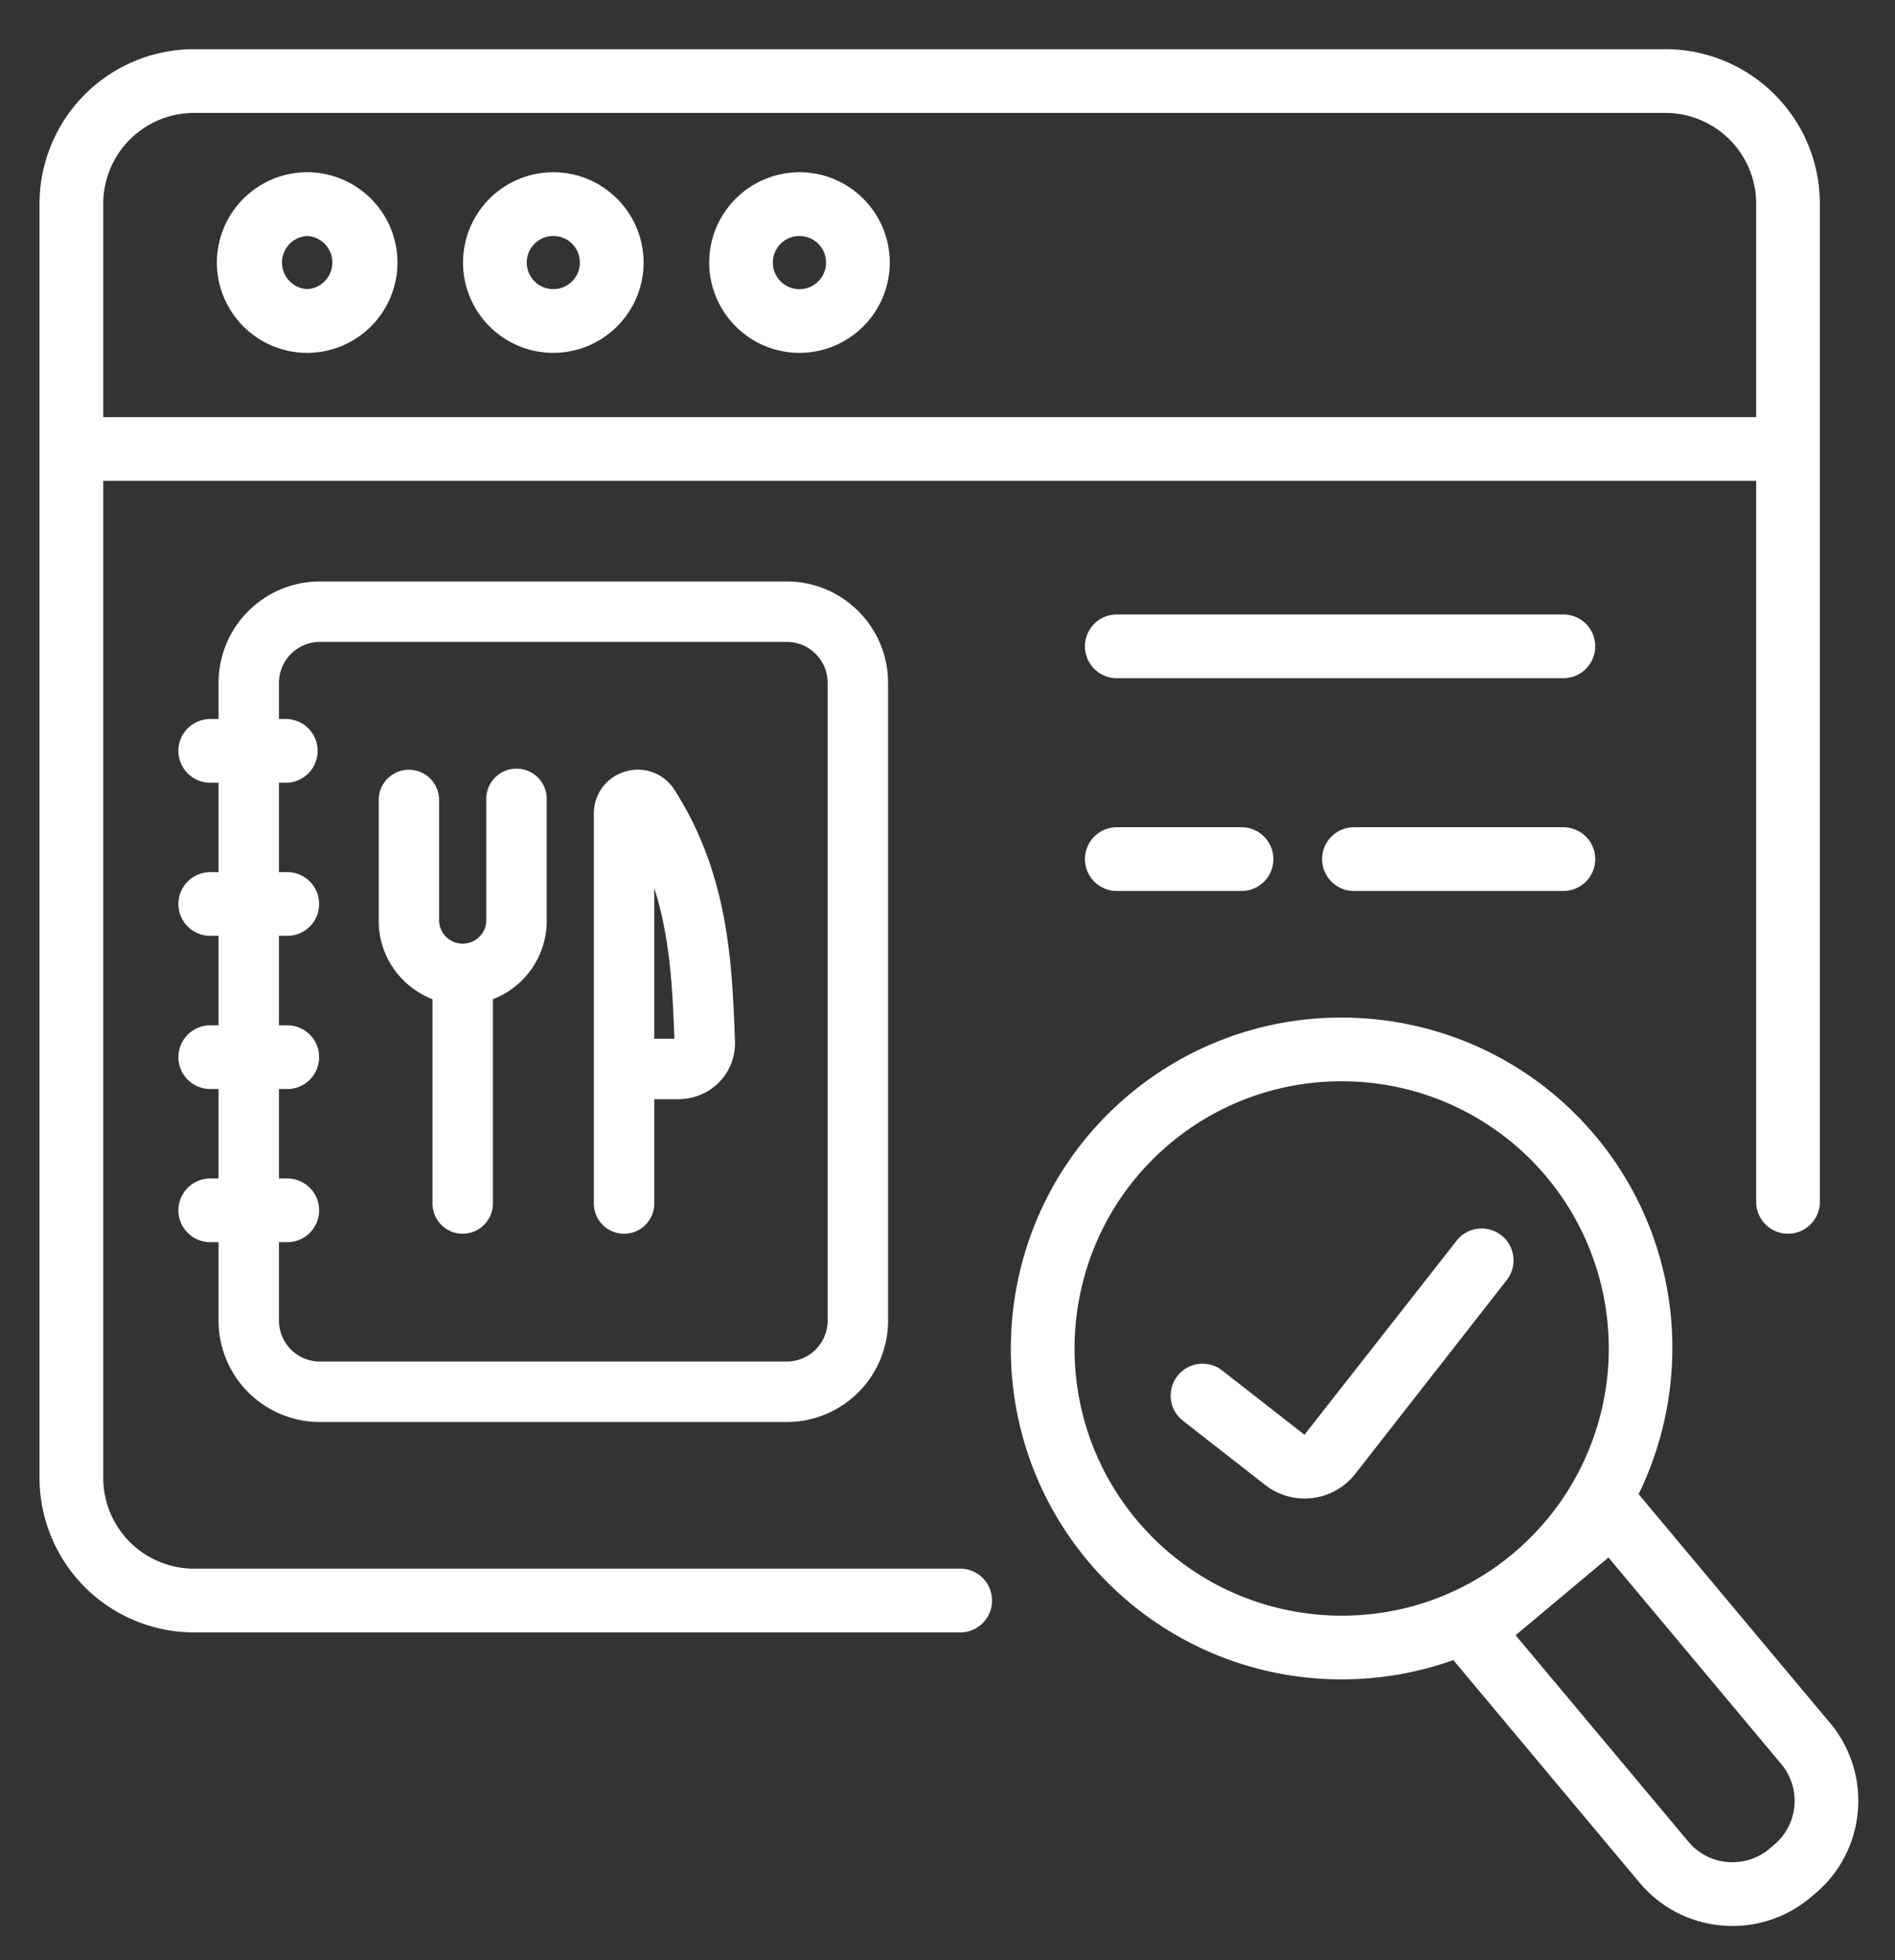 <svg xmlns="http://www.w3.org/2000/svg" xml:space="preserve" width="66.667" height="68.947"><rect width="100%" height="100%" fill="#333333" stroke="none"/><defs><clipPath clipPathUnits="userSpaceOnUse" id="a"><path d="M0 51.71h50V0H0Z"/></clipPath></defs><g clip-path="url(#a)" transform="matrix(1.333 0 0 -1.333 0 68.947)"><path d="M0 0h38.834a2.398 2.398 0 0 0 2.395-2.395v-5.631H-2.395v5.631A2.397 2.397 0 0 0 0 0m20.222-38.409H0a2.398 2.398 0 0 0-2.395 2.395v26.306h43.624v-19.023a.84.84 0 1 1 1.681 0v26.336a4.08 4.08 0 0 1-4.076 4.077H0a4.082 4.082 0 0 1-4.077-4.077v-33.619A4.082 4.082 0 0 1 0-40.091h20.222a.84.84 0 0 1 .84.841.84.84 0 0 1-.84.841" style="fill:#ffffff;fill-opacity:1;fill-rule:nonzero;stroke:none" transform="translate(5.12 48.744)"/><path d="M0 0a.702.702 0 0 0 0-1.402A.702.702 0 0 0 0 0m0-3.084A2.386 2.386 0 0 1 2.383-.701 2.386 2.386 0 0 1 0 1.682 2.386 2.386 0 0 1-2.383-.701 2.386 2.386 0 0 1 0-3.084" style="fill:#ffffff;fill-opacity:1;fill-rule:nonzero;stroke:none" transform="translate(8.107 45.497)"/><path d="M0 0a.701.701 0 1 0 0-1.402A.701.701 0 0 0 0 0m0-3.084A2.386 2.386 0 0 1 2.383-.701 2.386 2.386 0 0 1 0 1.682 2.386 2.386 0 0 1-2.383-.701 2.386 2.386 0 0 1 0-3.084" style="fill:#ffffff;fill-opacity:1;fill-rule:nonzero;stroke:none" transform="translate(14.603 45.497)"/><path d="M0 0a.702.702 0 1 0-.002-1.404A.702.702 0 0 0 0 0m0-3.084A2.386 2.386 0 0 1 2.383-.701 2.386 2.386 0 0 1 0 1.682 2.386 2.386 0 0 1-2.383-.701 2.386 2.386 0 0 1 0-3.084" style="fill:#ffffff;fill-opacity:1;fill-rule:nonzero;stroke:none" transform="translate(21.1 45.497)"/><path d="M0 0h-5.526a.841.841 0 1 1 0-1.682H0A.84.84 0 0 1 0 0" style="fill:#ffffff;fill-opacity:1;fill-rule:nonzero;stroke:none" transform="translate(41.26 29.897)"/><path d="M0 0h-11.785a.841.841 0 1 1 0-1.682H0A.84.84 0 0 1 0 0" style="fill:#ffffff;fill-opacity:1;fill-rule:nonzero;stroke:none" transform="translate(41.26 35.511)"/><path d="M0 0a.841.841 0 1 1 0-1.682h3.291a.841.841 0 1 1 0 1.682Z" style="fill:#ffffff;fill-opacity:1;fill-rule:nonzero;stroke:none" transform="translate(29.475 29.897)"/><path d="m0 0-.121-.102A1.514 1.514 0 0 0-1.23-.45c-.404.035-.77.226-1.031.539l-4.557 5.444 2.45 2.051L.189 2.139A1.513 1.513 0 0 0 0 0m-16.817 8.572c-2.496 2.983-2.101 7.441.881 9.936a7.025 7.025 0 0 0 4.522 1.64 7.038 7.038 0 0 0 5.413-2.522 7.06 7.06 0 0 0-.882-9.936c-2.982-2.498-7.439-2.099-9.934.882M1.479 3.219l-5.051 6.036c1.468 3.005 1.143 6.724-1.138 9.451h-.001c-3.091 3.69-8.607 4.183-12.305 1.091-3.692-3.09-4.183-8.61-1.091-12.305a8.722 8.722 0 0 1 6.706-3.124 8.74 8.74 0 0 1 2.939.509l4.911-5.868A3.192 3.192 0 0 1-1.09-2.138c.748 0 1.467.26 2.052.749l.119.1A3.182 3.182 0 0 1 2.213.881a3.184 3.184 0 0 1-.734 2.338" style="fill:#ffffff;fill-opacity:1;fill-rule:nonzero;stroke:none" transform="translate(46.818 3.046)"/><path d="M0 0a.84.84 0 0 1-1.181-.146l-4.014-5.118-2.171 1.696a.841.841 0 0 1-1.036-1.326L-6.23-6.59a1.696 1.696 0 0 1 2.375.293l4 5.116A.841.841 0 0 1 0 0" style="fill:#ffffff;fill-opacity:1;fill-rule:nonzero;stroke:none" transform="translate(39.622 19.132)"/><path d="M0 0h.219a.84.84 0 1 1 0 1.681H0v2.36h.219a.84.84 0 1 1 0 1.681H0v2.359h.219a.842.842 0 0 1 0 1.682H0v.954c0 .596.484 1.08 1.08 1.08H13.4a1.08 1.08 0 0 0 1.08-1.08V-6.111A1.08 1.08 0 0 0 13.4-7.19H1.08A1.08 1.08 0 0 0 0-6.111v2.07h.219a.84.84 0 1 1 0 1.681H0Zm1.08-8.786H13.4a2.677 2.677 0 0 1 2.675 2.675v16.828c0 1.475-1.2 2.675-2.675 2.675H1.08a2.677 2.677 0 0 1-2.675-2.675v-.954h-.219a.841.841 0 1 1 0-1.682h.219V5.722h-.219a.84.84 0 1 1 0-1.681h.219v-2.36h-.219a.84.84 0 1 1 0-1.681h.219v-2.36h-.219a.84.84 0 1 1 0-1.681h.219v-2.07A2.677 2.677 0 0 1 1.08-8.786" style="fill:#ffffff;fill-opacity:1;fill-rule:nonzero;stroke:none" transform="translate(7.363 22.99)"/><path d="M0 0v-5.39a.797.797 0 0 1 1.595 0V0a2.215 2.215 0 0 1 1.42 2.063v3.194a.798.798 0 1 1-1.595 0V2.063a.623.623 0 0 0-1.245 0v3.194a.797.797 0 1 1-1.594 0V2.063C-1.419 1.122-.828.321 0 0" style="fill:#ffffff;fill-opacity:1;fill-rule:nonzero;stroke:none" transform="translate(11.414 25.36)"/><path d="M0 0c.42-1.311.481-2.656.531-3.971H0Zm-.797-9.116c.44 0 .797.358.797.798v2.751h.622c.424 0 .814.163 1.1.46.278.287.422.671.407 1.078C2.052-1.973 1.965.358.531 2.597a1.142 1.142 0 0 1-1.295.482 1.145 1.145 0 0 1-.831-1.106V-8.318c0-.44.357-.798.798-.798" style="fill:#ffffff;fill-opacity:1;fill-rule:nonzero;stroke:none" transform="translate(17.268 28.288)"/></g></svg>